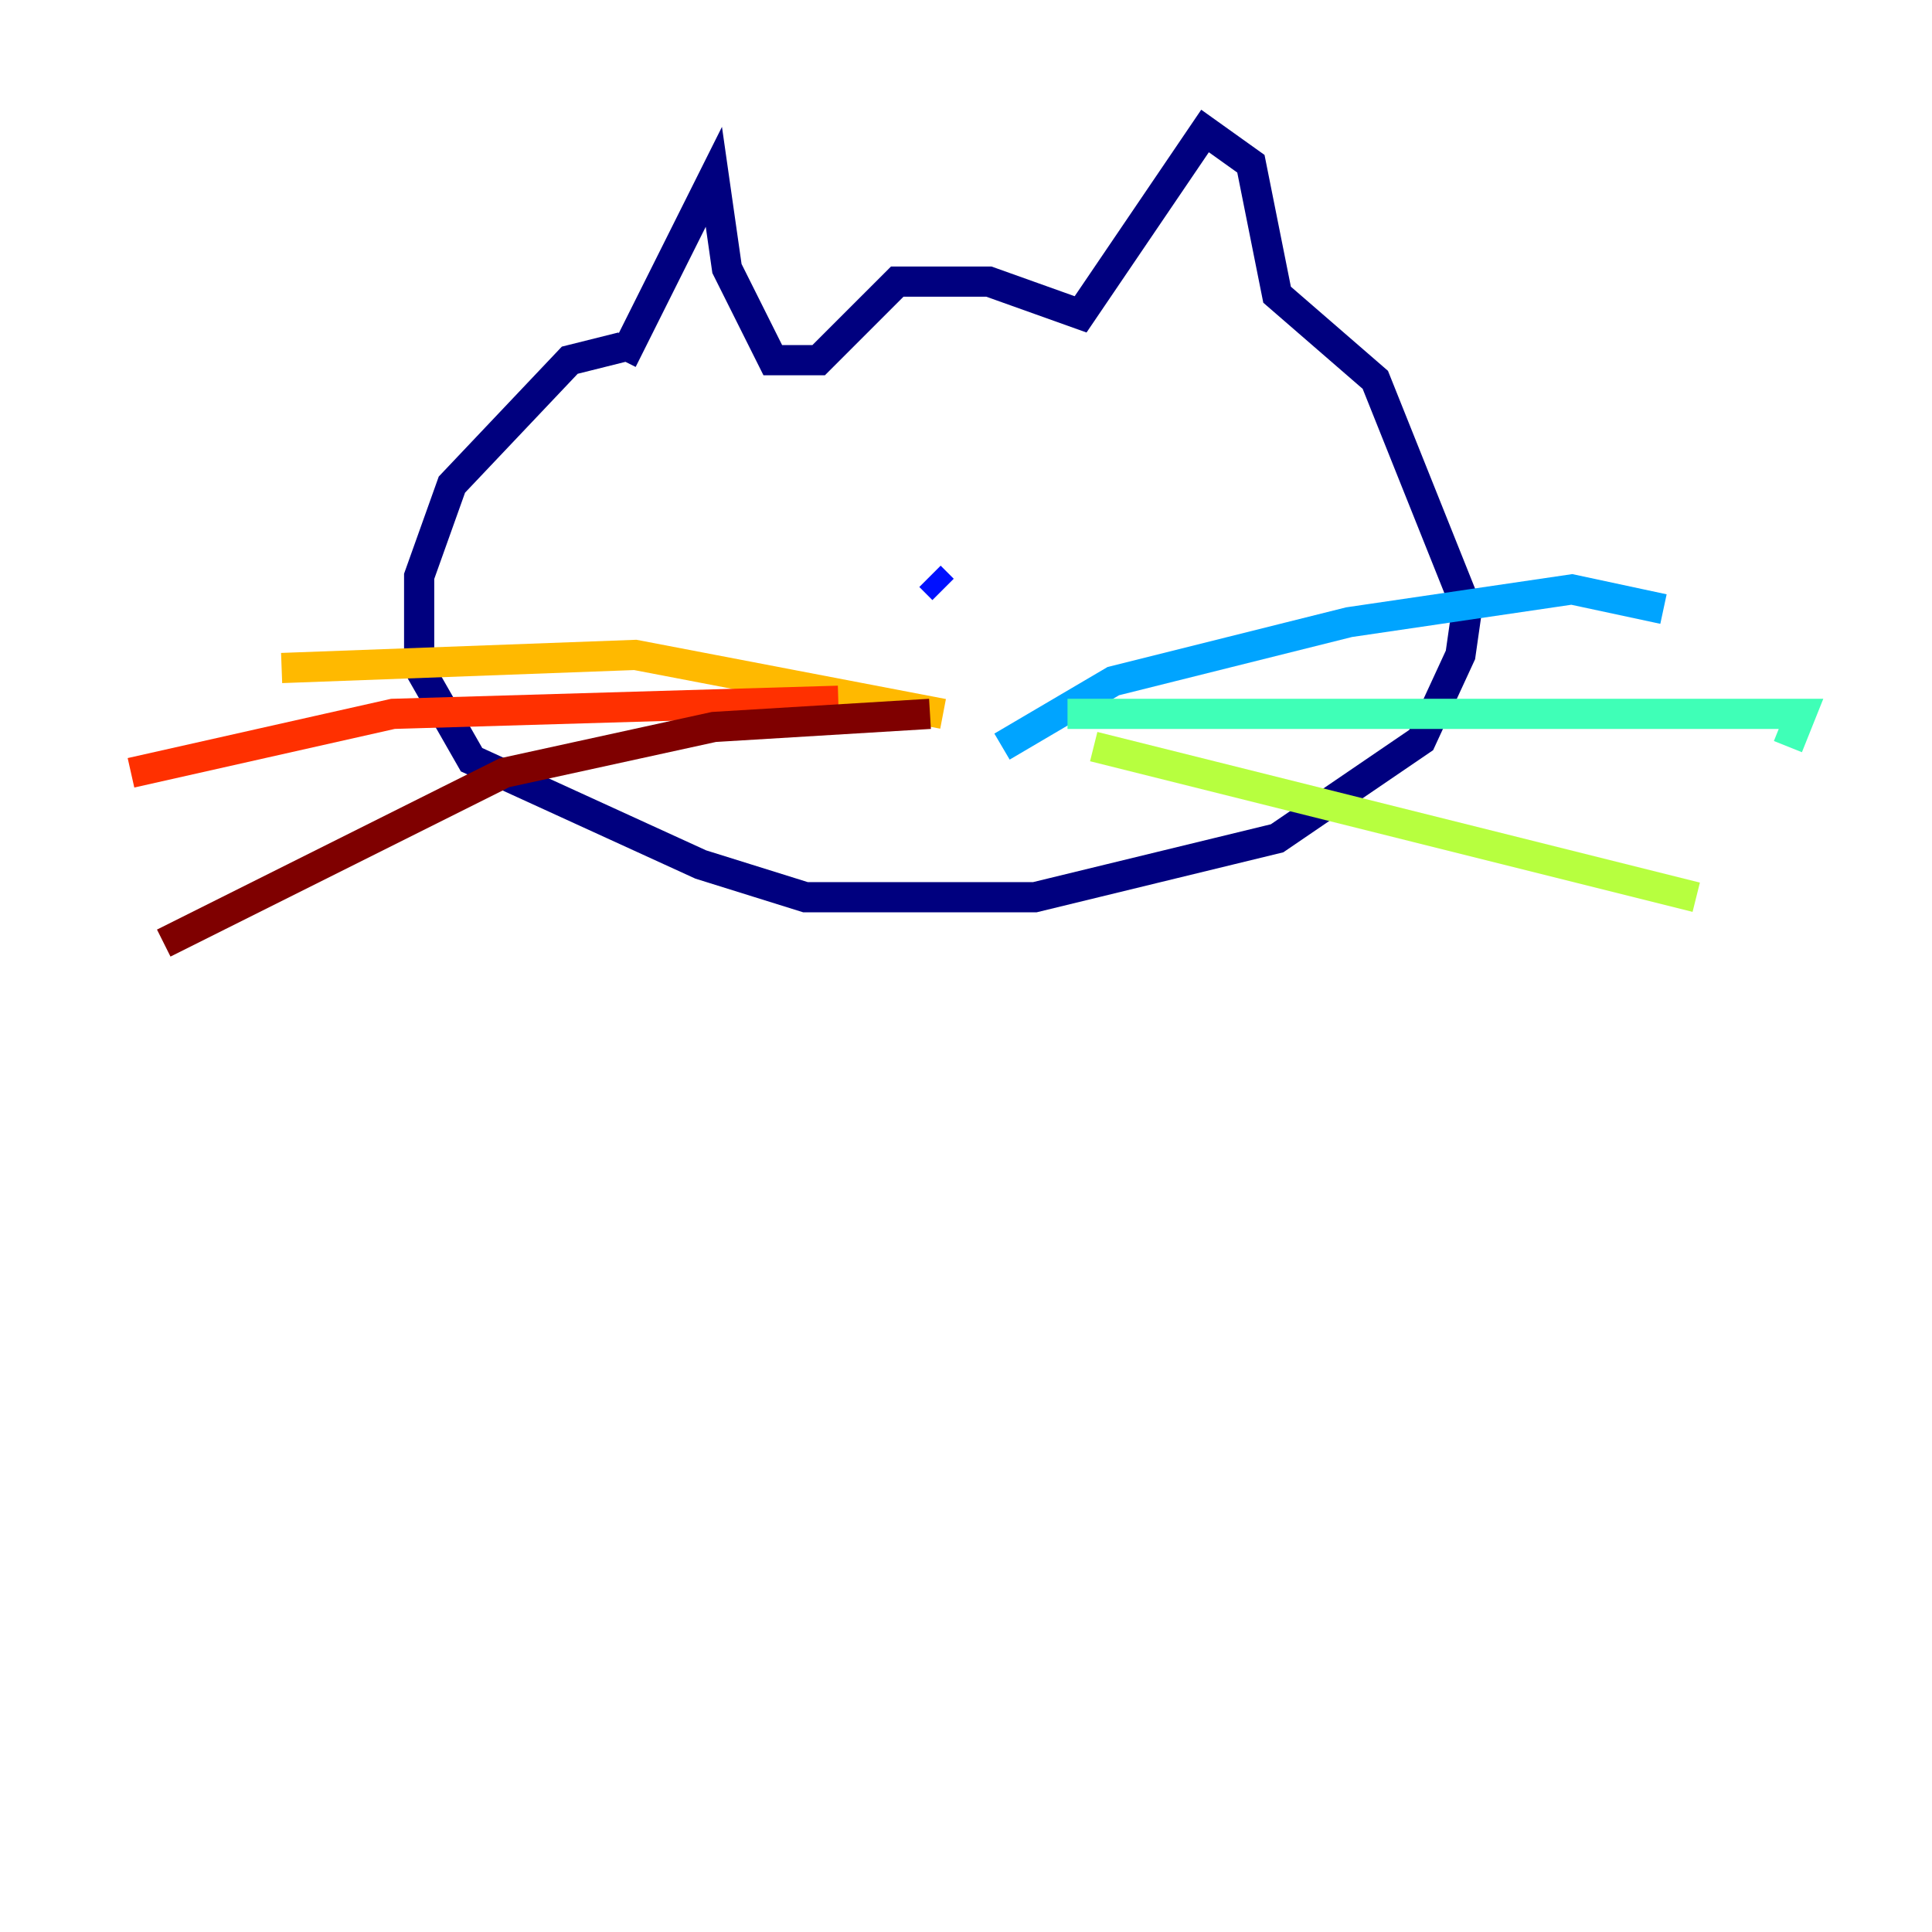 <?xml version="1.0" encoding="utf-8" ?>
<svg baseProfile="tiny" height="128" version="1.2" viewBox="0,0,128,128" width="128" xmlns="http://www.w3.org/2000/svg" xmlns:ev="http://www.w3.org/2001/xml-events" xmlns:xlink="http://www.w3.org/1999/xlink"><defs /><polyline fill="none" points="41.22,23.864 47.295,11.715 48.163,17.79 51.2,23.864 54.237,23.864 59.444,18.658 65.519,18.658 71.593,20.827 79.837,8.678 82.875,10.848 84.61,19.525 91.119,25.166 97.193,40.352 96.759,43.39 94.156,49.031 84.61,55.539 68.556,59.444 53.37,59.444 46.427,57.275 31.241,50.332 27.77,44.258 27.77,38.183 29.939,32.108 37.749,23.864 41.22,22.997" stroke="#00007f" stroke-width="2" /><polyline fill="none" points="61.614,38.183 62.481,39.051" stroke="#0010ff" stroke-width="2" /><polyline fill="none" points="66.386,49.464 73.763,45.125 89.383,41.22 104.136,39.051 110.21,40.352" stroke="#00a4ff" stroke-width="2" /><polyline fill="none" points="70.725,47.295 119.322,47.295 118.454,49.464" stroke="#3fffb7" stroke-width="2" /><polyline fill="none" points="72.461,49.464 112.38,59.444" stroke="#b7ff3f" stroke-width="2" /><polyline fill="none" points="62.481,47.295 42.088,43.39 18.658,44.258" stroke="#ffb900" stroke-width="2" /><polyline fill="none" points="55.539,46.427 26.034,47.295 8.678,51.2" stroke="#ff3000" stroke-width="2" /><polyline fill="none" points="61.614,47.295 47.295,48.163 33.41,51.2 10.848,62.481" stroke="#7f0000" stroke-width="2" /></svg>